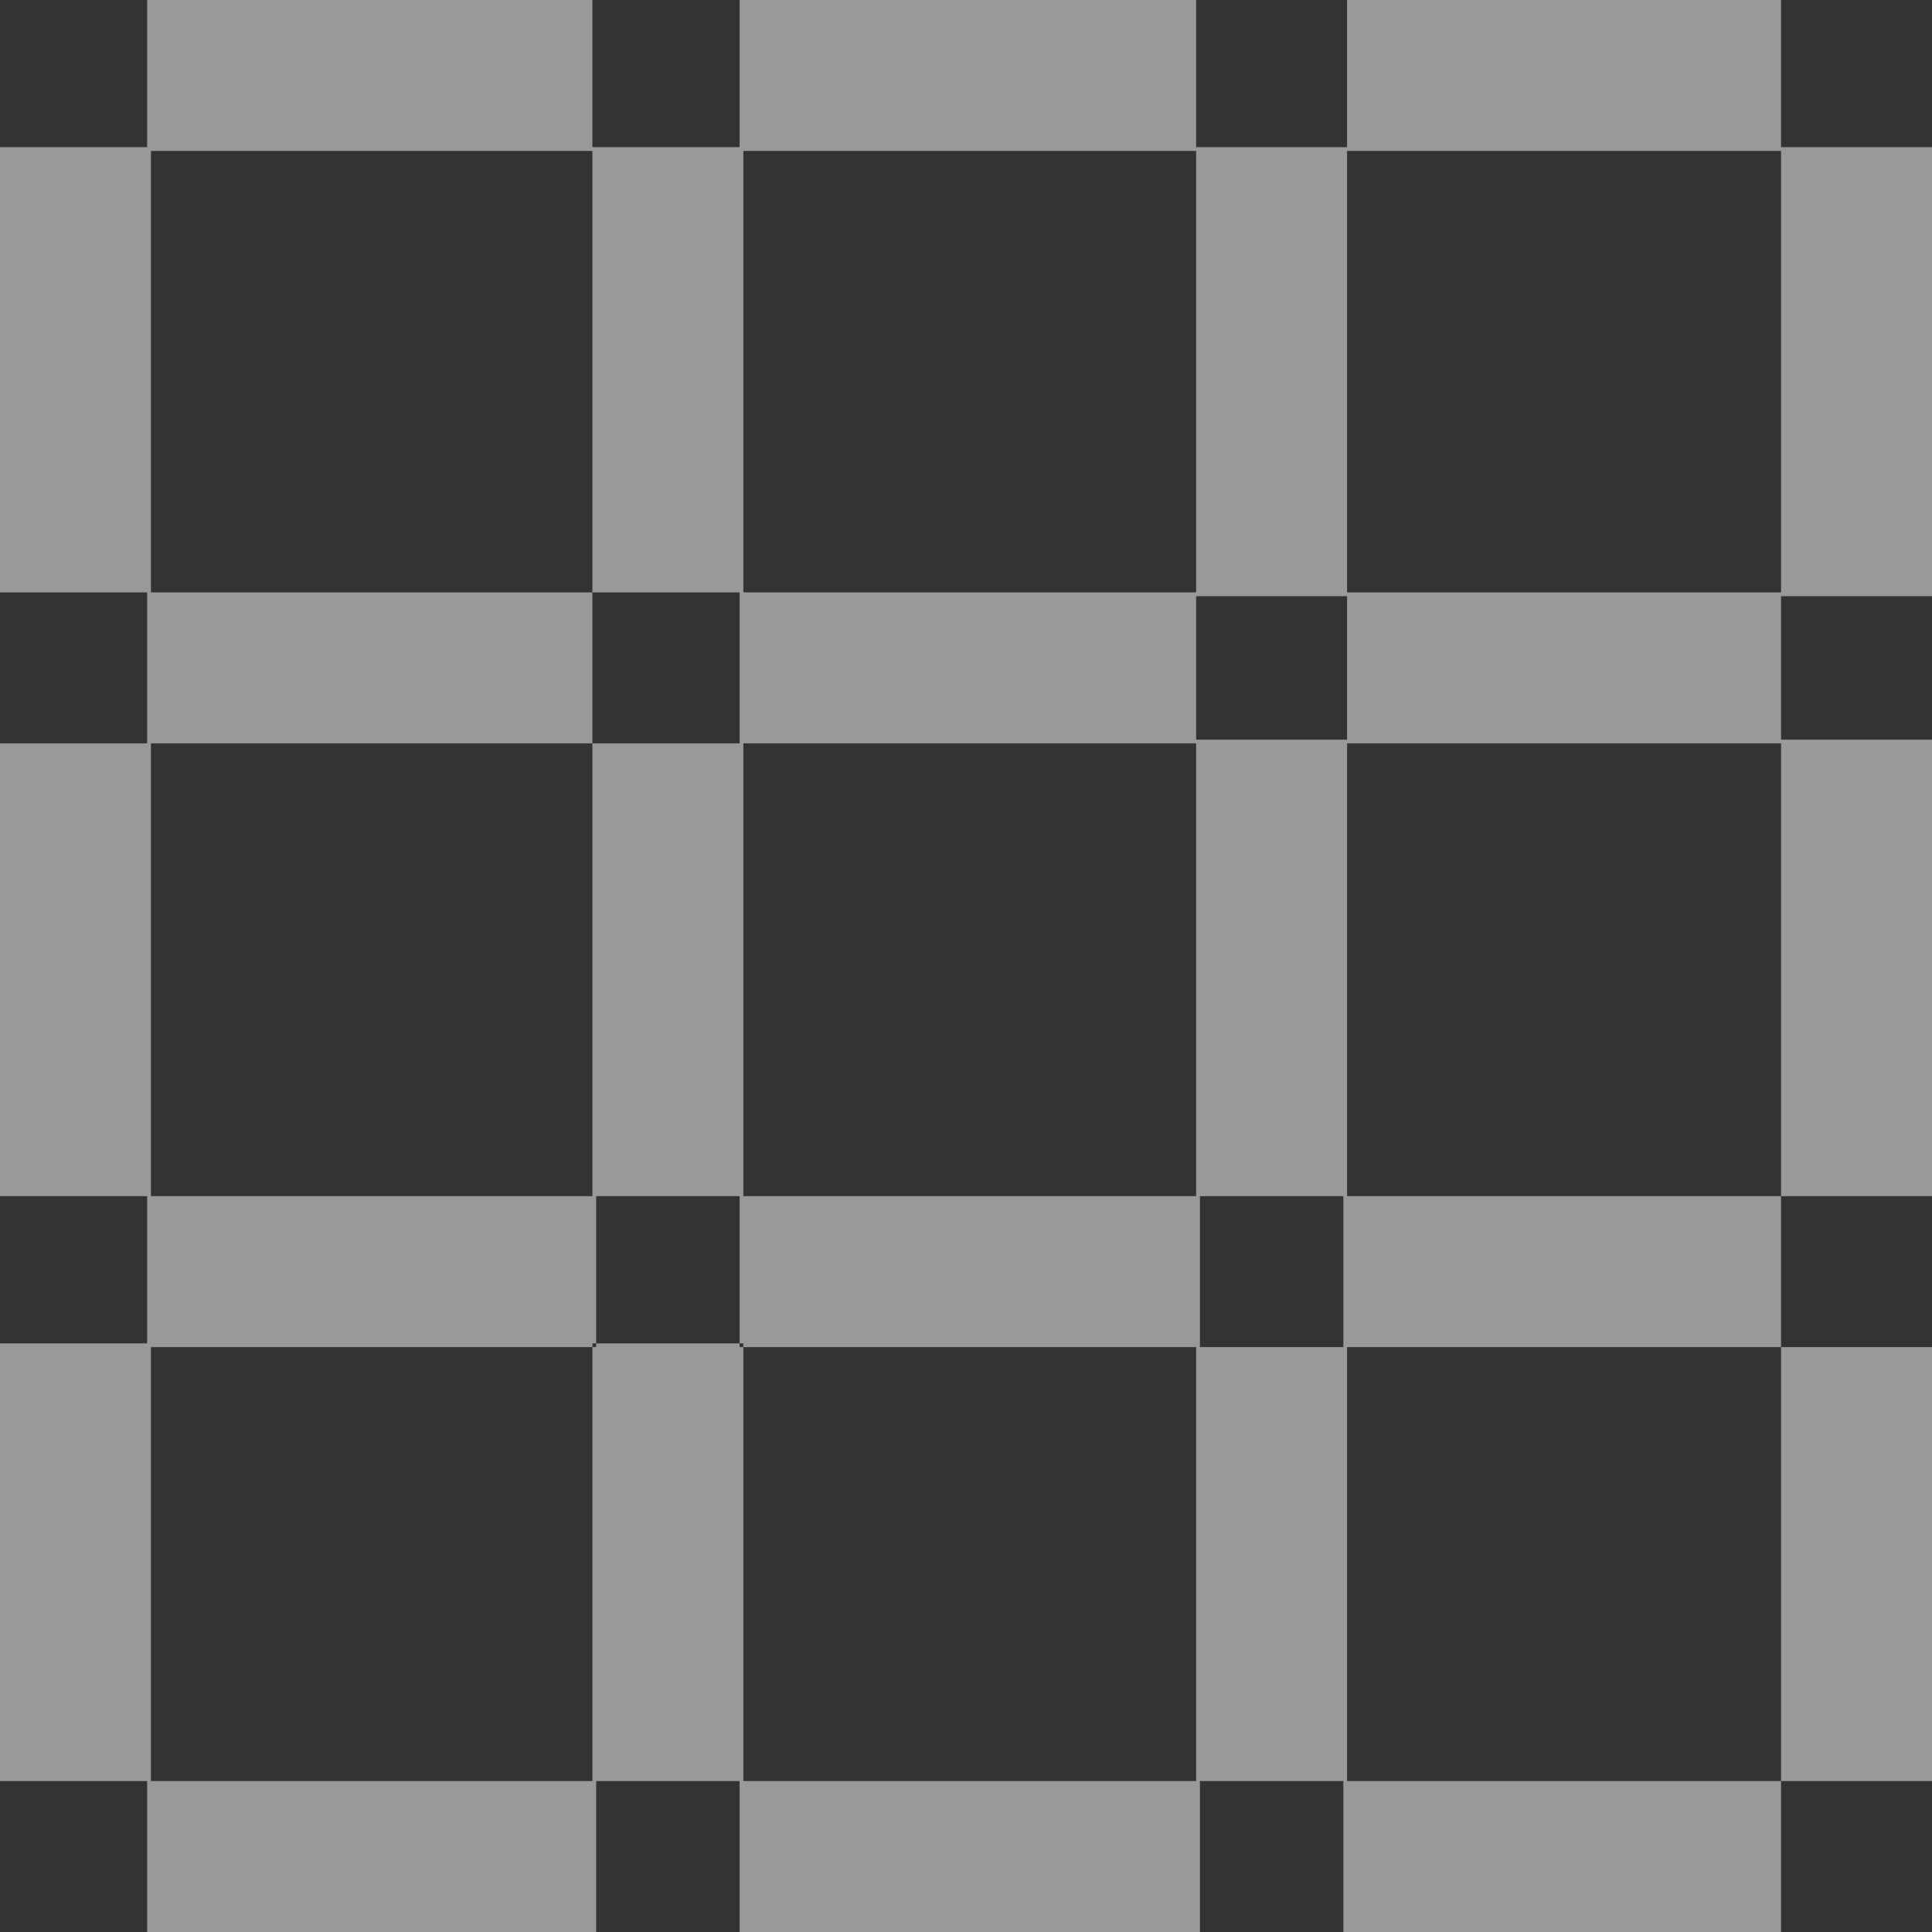 <svg width="24" height="24" viewBox="0 0 24 24" fill="none" xmlns="http://www.w3.org/2000/svg">
<rect x="0" y="0" width="24" height="24" fill="#333333" stroke="none"/>
<path d="M9.234 22.125H7.359V16.688H9.234V22.125ZM9.234 9.234H7.359V14.859H9.234V9.234ZM9.234 1.828H7.359V7.359H9.234V1.828ZM1.875 16.688H0V22.125H1.875V16.688ZM1.875 9.234H0V14.859H1.875V9.234ZM1.875 1.828H0V7.359H1.875V1.828ZM16.734 16.734H14.859V22.125H16.734V16.734ZM16.734 9.188H14.859V14.859H16.734V9.188ZM16.734 1.828H14.859V7.406H16.734V1.828ZM24 16.734H22.125V22.125H24V16.734ZM24 9.188H22.125V14.859H24V9.188ZM24 1.828H22.125V7.406H24V1.828ZM22.125 14.859H16.688V16.734H22.125V14.859ZM14.906 14.859H9.188V16.734H14.906V14.859ZM7.406 14.859H1.828V16.734H7.406V14.859ZM22.125 22.125H16.688V24H22.125V22.125ZM14.906 22.125H9.188V24H14.906V22.125ZM7.406 22.125H1.828V24H7.406V22.125ZM22.125 7.359H16.734V9.234H22.125V7.359ZM14.859 7.359H9.188V9.234H14.859V7.359ZM7.359 7.359H1.828V9.234H7.359V7.359ZM22.125 0H16.734V1.875H22.125V0ZM14.859 0H9.188V1.875H14.859V0ZM7.359 0H1.828V1.875H7.359V0Z" fill="white" fill-opacity="0.5"/>
</svg>
